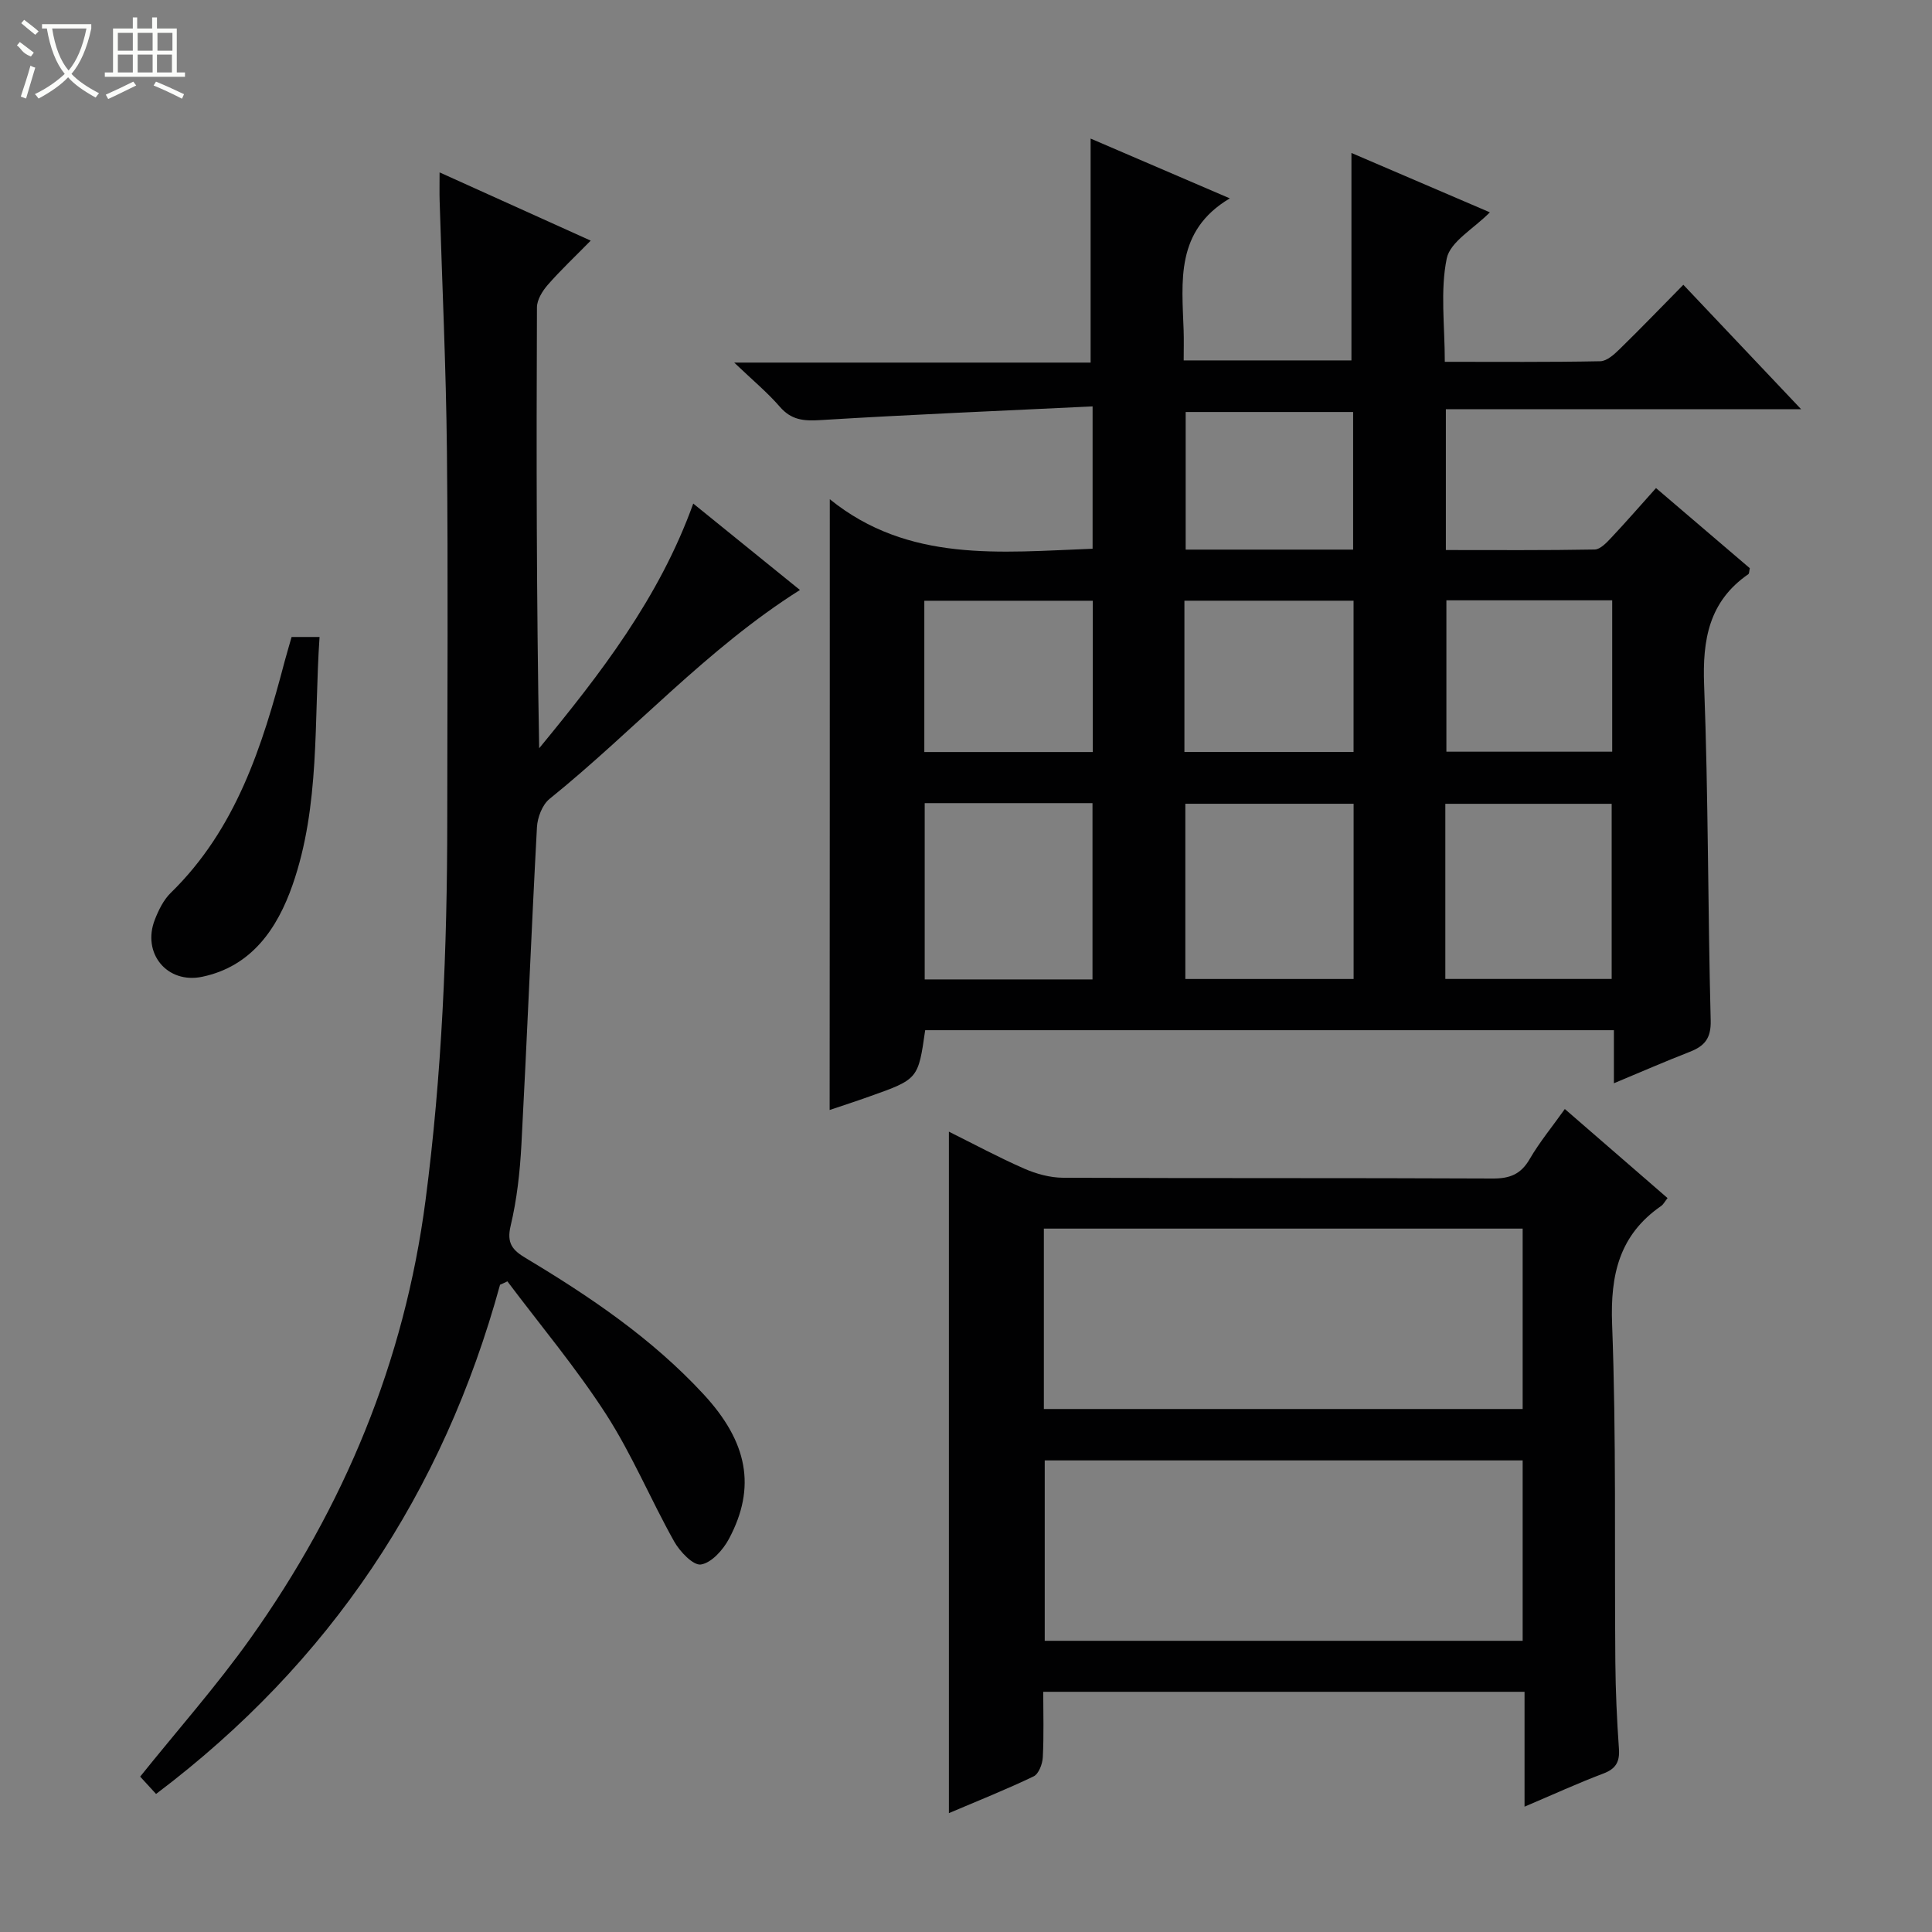 <svg enable-background="new 0 0 400 400" viewBox="0 0 400 400" xmlns="http://www.w3.org/2000/svg"><rect x="0" y="0" width="400" height="400" fill="#808080" stroke="none"/><g fill="#010102"><path d="m171.8 103.36c16.29 13.17 35.29 10.98 54.41 10.25 0-9.38 0-18.77 0-29.47-18.98.92-37.71 1.69-56.41 2.84-3.43.21-5.97-.02-8.34-2.76-2.56-2.96-5.61-5.48-9.45-9.15h73.79c0-15.6 0-30.76 0-46.38 9.41 4.04 18.95 8.14 28.82 12.38-11.33 6.72-9.9 17.21-9.56 27.35.07 1.96.01 3.93.01 6.2h34.73c0-14.16 0-28.34 0-42.95 9.38 4.02 18.93 8.12 28.66 12.29-3.37 3.42-8.21 6.07-8.93 9.56-1.37 6.68-.4 13.84-.4 21.39 10.99 0 21.6.09 32.2-.12 1.37-.03 2.89-1.43 4.02-2.53 4.39-4.29 8.65-8.71 13.17-13.3 8.07 8.53 15.83 16.73 24.39 25.77-25.06 0-49.17 0-73.56 0v29.15c10.29 0 20.55.08 30.81-.11 1.18-.02 2.49-1.44 3.46-2.47 3.05-3.24 5.97-6.61 9.24-10.25 6.72 5.74 13.13 11.22 19.42 16.59-.15.65-.11 1.11-.31 1.24-8.15 5.64-9.51 13.55-9.15 22.96.88 23.12.76 46.29 1.36 69.42.1 3.76-1.29 5.33-4.38 6.53-5.06 1.97-10.05 4.15-15.66 6.49 0-3.9 0-7.29 0-10.99-47.85 0-95.24 0-142.59 0-1.45 10.13-1.44 10.14-11.53 13.72-2.8 1-5.63 1.92-8.25 2.8.03-41.79.03-83.45.03-126.45zm54.39 99.42c0-12.46 0-24.48 0-36.5-11.82 0-23.24 0-34.74 0v36.5zm54.06-.09c0-12.29 0-24.34 0-36.28-11.89 0-23.44 0-34.84 0v36.28zm18.99-.01h34.44c0-12.29 0-24.32 0-36.26-11.69 0-23.06 0-34.44 0zm-72.99-46.98c0-10.55 0-20.94 0-31.32-11.84 0-23.38 0-34.88 0v31.32zm18.97-.01h35.02c0-10.51 0-20.9 0-31.32-11.81 0-23.34 0-35.02 0zm88.57-31.4c-11.79 0-23.03 0-34.33 0v31.34h34.33c0-10.55 0-20.8 0-31.34zm-53.64-10.5c0-9.86 0-19.2 0-28.49-11.85 0-23.26 0-34.67 0v28.49z"/><path d="m323.98 229.61c7.25 6.28 14.12 12.24 21.27 18.44-.57.71-.85 1.3-1.32 1.63-8.67 6-10.55 14.22-10.16 24.49.88 23.28.47 46.62.67 69.93.05 5.98.32 11.96.74 17.92.2 2.75-.62 4.2-3.27 5.19-5.24 1.98-10.35 4.33-16.27 6.84 0-8.36 0-15.94 0-23.78-33.32 0-66.07 0-99.65 0 0 4.41.15 9-.09 13.57-.07 1.38-.85 3.44-1.9 3.94-5.64 2.71-11.48 5.03-17.54 7.61 0-47.2 0-93.85 0-141.09 5.23 2.6 10.32 5.34 15.59 7.65 2.49 1.09 5.35 1.88 8.05 1.89 29.64.13 59.29.02 88.93.16 3.55.02 5.85-.87 7.68-4.04 2.06-3.54 4.71-6.74 7.27-10.35zm-107.86 62.11h99.13c0-12.59 0-24.99 0-37.35-33.23 0-66.12 0-99.13 0zm99.13 10.64c-33.2 0-66.1 0-98.95 0v37.35h98.95c0-12.56 0-24.96 0-37.35z"/><path d="m103.53 265.99c-11.8 43.03-35.15 78.22-71.22 105.43-1.24-1.35-2.35-2.56-3.29-3.59 7.75-9.66 15.81-18.76 22.82-28.61 19.38-27.25 31.89-57.26 36.26-90.69 3.41-26.13 4.49-52.33 4.5-78.62.01-25.5.19-51-.07-76.49-.18-17.3-.99-34.59-1.51-51.88-.05-1.66-.01-3.32-.01-5.85 10.49 4.74 20.51 9.26 31.29 14.13-3.27 3.33-6.24 6.12-8.91 9.18-1.1 1.26-2.22 3.08-2.22 4.65-.13 30.33-.1 60.65.46 91.27 12.67-15.41 24.85-31.09 31.9-50.66 7.44 6.03 14.76 11.95 22.09 17.89-19.26 12.15-34.35 29.14-51.84 43.25-1.5 1.21-2.5 3.83-2.61 5.86-1.18 21.92-2.05 43.85-3.22 65.77-.3 5.62-.93 11.31-2.23 16.77-.86 3.62.4 5.04 3.14 6.68 13.32 7.98 26.13 16.65 36.77 28.15 9.19 9.92 10.99 19.3 5.29 29.98-1.21 2.27-3.6 4.95-5.79 5.3-1.59.26-4.37-2.66-5.55-4.76-4.87-8.69-8.72-17.99-14.09-26.33-6.18-9.58-13.57-18.39-20.44-27.53-.5.25-1.01.48-1.52.7z"/><path d="m60.37 131.88h5.79c-1.19 17.43.17 34.88-5.61 51.4-3.11 8.88-8.4 16.8-18.68 18.95-7.3 1.53-12.53-4.9-9.81-11.83.77-1.97 1.79-4.07 3.27-5.52 13.56-13.22 18.98-30.39 23.61-47.97.43-1.59.9-3.16 1.43-5.03z"/></g><path d="m6.4 11.7c-2-.8-1.9-1.6-2.9-2.3l.6-.7c.9.7 1.9 1.4 2.9 2.2zm-2.1 8.3c.7-2.1 1.4-4.2 2-6.4.2.1.6.3 1 .4-.7 2.3-1.3 4.4-1.9 6.4zm3-12.8c-1.1-.9-2.1-1.7-2.9-2.4l.6-.7c1 .8 2 1.5 3 2.4zm1.4-1.3v-.9h10.2v.9c-.9 4.2-2.3 7.3-4.1 9.4 1.3 1.4 3.2 2.7 5.7 4-.2.2-.4.5-.7.9-2.5-1.4-4.4-2.7-5.7-4.2-1.4 1.5-3.5 3-6.1 4.4 0 0 0 0-.1-.1-.3-.4-.5-.7-.7-.8 2.7-1.3 4.7-2.8 6.2-4.2-1.8-2.2-3-5.3-3.7-9.4zm9.2 0h-7.1c.6 3.8 1.7 6.7 3.4 8.7 1.7-2 2.9-4.8 3.7-8.7z" fill="#fbfcfa"/><path d="m31.6 3.6h.9v2.3h4.1v9.1h1.7v.9h-16.6v-.9h1.7v-9.1h4.1v-2.3h.9v2.3h3.1v-2.3zm-4 13.3.6.8c-1.9.9-3.8 1.9-5.8 2.8-.2-.3-.3-.6-.5-.9 2-.9 3.9-1.8 5.7-2.7zm-3.2-10.1v3.7h3.1v-3.7zm0 4.5v3.7h3.1v-3.7zm4.1-4.5v3.7h3.1v-3.7zm0 4.5v3.7h3.1v-3.7zm9.1 9.1c-2.1-1.1-4.1-2-5.8-2.7l.5-.8c2.2.9 4.1 1.8 5.8 2.6l-.4.9zm-1.9-13.6h-3.1v3.7h3.1zm-3.2 4.5v3.7h3.1v-3.7z" fill="#fbfcfa"/></svg>